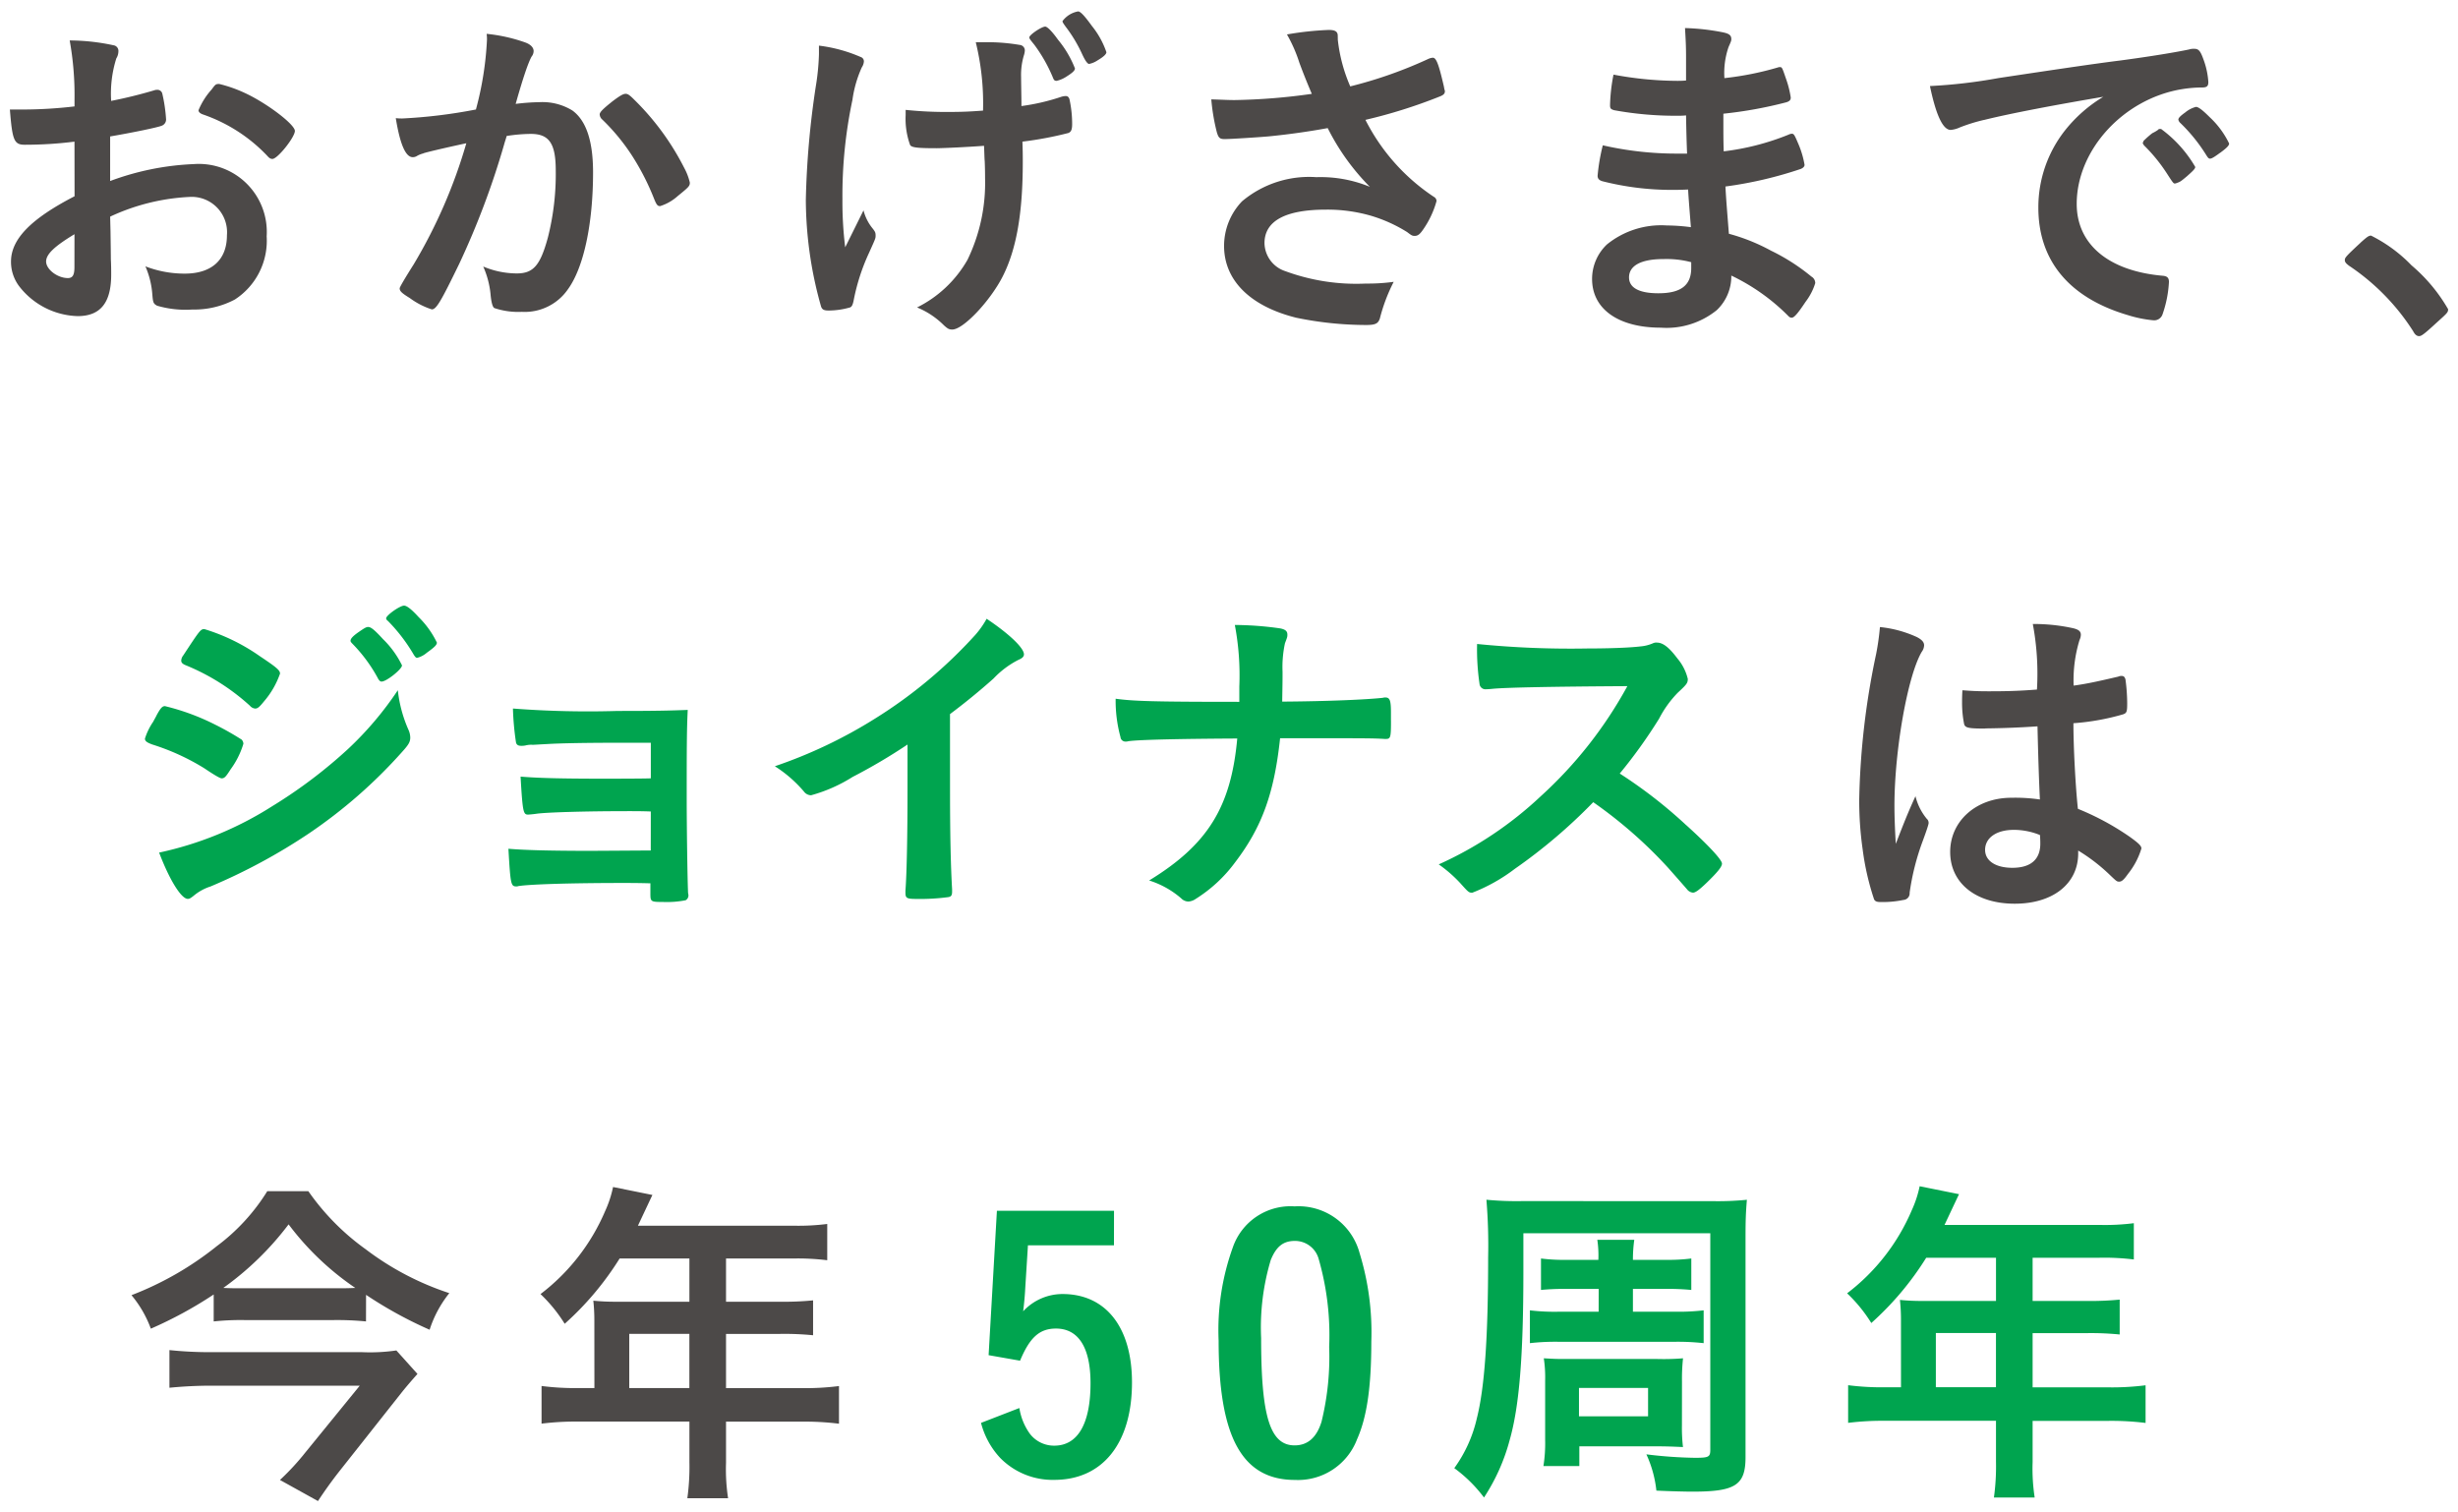 <svg xmlns="http://www.w3.org/2000/svg" width="182" height="112" viewBox="0 0 182 112"><path d="M5.515 10.489a29.265 29.265 0 01-3.683.23c-.792 0-.92-.333-1.1-2.609h1a33.51 33.51 0 003.786-.23v-.537c.02-1.457-.1-2.913-.358-4.348 1.093.005 2.182.125 3.249.358a.421.421 0 01.358.46 1.005 1.005 0 01-.154.511 8.71 8.71 0 00-.383 3.147 34.05 34.05 0 003.223-.794.5.5 0 01.18-.025.366.366 0 01.384.282c.147.63.241 1.272.281 1.918a.49.49 0 01-.333.461c-.306.128-2.174.511-3.81.792v3.3a19.989 19.989 0 016.19-1.253 5.035 5.035 0 015.4 5.346 5.187 5.187 0 01-2.354 4.681 6.415 6.415 0 01-3.146.742 7.515 7.515 0 01-2.609-.281c-.281-.153-.307-.23-.358-.844a6.342 6.342 0 00-.511-2.072c.93.359 1.918.541 2.915.538 1.995 0 3.121-1.024 3.121-2.839a2.619 2.619 0 00-2.788-2.839 15.651 15.651 0 00-5.857 1.457q0 .1.025 1.1.025 1.688.025 2.047c.025.461.025.92.025 1.151 0 2.072-.793 3.07-2.481 3.07a5.67 5.67 0 01-4.323-2.2 3.003 3.003 0 01-.614-1.842c0-1.662 1.484-3.171 4.706-4.834l-.006-4.044zm0 6.855c-1.484.895-2.1 1.484-2.1 2.02 0 .589.844 1.228 1.611 1.228.358 0 .486-.229.486-.818l.003-2.43zm14.273-5.806a11.896 11.896 0 00-4.783-3.07c-.2-.077-.306-.179-.306-.306a5.324 5.324 0 01.971-1.535c.282-.384.307-.409.563-.409a10.07 10.07 0 011.892.665c1.612.742 3.709 2.328 3.709 2.814 0 .461-1.278 2.072-1.662 2.072-.128 0-.23-.052-.384-.23M31.352 11.359c-.161.04-.316.1-.461.18a.57.57 0 01-.332.1c-.538 0-.947-1-1.254-2.891.161.019.324.027.486.025 1.83-.09 3.651-.313 5.449-.665.459-1.688.734-3.42.818-5.167a3.164 3.164 0 00-.025-.435c.977.097 1.939.312 2.865.64.41.153.614.384.614.639a.673.673 0 01-.153.409q-.384.691-1.177 3.5a15.8 15.8 0 011.739-.128 4.249 4.249 0 012.456.613c1.024.743 1.535 2.252 1.535 4.58 0 3.811-.691 7.059-1.867 8.671a3.882 3.882 0 01-3.4 1.663 5.594 5.594 0 01-2.046-.282q-.2-.128-.282-1.074a6.61 6.61 0 00-.537-2 6.485 6.485 0 002.481.511c1.228 0 1.739-.587 2.3-2.634.415-1.629.613-3.306.589-4.987 0-2-.486-2.711-1.842-2.711-.6.005-1.199.057-1.791.153-.077.281-.1.306-.2.665a59.607 59.607 0 01-3.325 8.825c-1.355 2.788-1.687 3.351-2.02 3.351a5.656 5.656 0 01-1.637-.844c-.589-.358-.742-.511-.742-.715q0-.128 1.048-1.791a38.077 38.077 0 003.888-8.953c-1.892.41-2.942.666-3.172.742m13.045-2.865c0-.179.23-.409.972-1 .511-.384.767-.537.946-.537.154 0 .282.076.615.409a19.292 19.292 0 013.734 5.09c.184.338.321.7.409 1.075 0 .256-.077.333-.9 1a3.507 3.507 0 01-1.3.742c-.179 0-.256-.076-.434-.511a18.326 18.326 0 00-1.611-3.172 15.182 15.182 0 00-2.3-2.787.554.554 0 01-.128-.307M60.638 3.737v-.358c1.067.13 2.11.414 3.095.844.153.048.25.199.23.358a.906.906 0 01-.153.41 8.7 8.7 0 00-.691 2.4 34.172 34.172 0 00-.742 7.342 27.3 27.3 0 00.205 3.581l1.356-2.737c.122.486.349.94.665 1.329.205.256.23.333.23.538s0 .2-.486 1.279a15.149 15.149 0 00-1.125 3.453c-.076.409-.153.537-.281.589a5.793 5.793 0 01-1.586.23c-.358 0-.486-.077-.563-.307a29.239 29.239 0 01-1.125-7.878c.061-2.827.309-5.646.742-8.44.13-.778.206-1.564.23-2.353v-.28zm8.723 7.239c-1.433 0-1.842-.051-1.97-.23a5.694 5.694 0 01-.333-2.225v-.384a28.51 28.51 0 003.147.153c1 0 1.561-.025 2.583-.1a19.062 19.062 0 00-.538-5.064h.691c.857-.011 1.713.056 2.558.2a.412.412 0 01.384.409 1.446 1.446 0 01-.077.385 5.053 5.053 0 00-.2 1.585c0 .384.025 1.586.025 1.893v.256a15.802 15.802 0 002.967-.691c.1-.029.202-.046.306-.051.154 0 .23.077.282.23.133.605.2 1.223.2 1.842 0 .409-.076.587-.281.665a26.173 26.173 0 01-3.4.639c.026.716.026 1.1.026 1.509 0 3.761-.461 6.447-1.484 8.467-.921 1.816-2.916 3.939-3.735 3.939-.23 0-.332-.051-.614-.306a6.047 6.047 0 00-1.995-1.33 8.799 8.799 0 003.735-3.53 13.049 13.049 0 001.3-6.062c0-.179 0-.614-.025-1.228-.025-.256-.025-.639-.052-1.151-.92.076-2.992.179-3.5.179m9.592-5.295a2.253 2.253 0 01-.716.307c-.153 0-.2-.052-.281-.256a11.312 11.312 0 00-1.381-2.43c-.358-.435-.358-.461-.358-.538 0-.179.9-.793 1.176-.793.153 0 .511.358.947.972a7.71 7.71 0 011.253 2.123c0 .153-.153.308-.639.614m.87-4.834c.179 0 .486.333 1.023 1.075.47.58.834 1.238 1.075 1.944 0 .153-.23.357-.666.614a1.734 1.734 0 01-.613.256q-.18 0-.513-.716a10.542 10.542 0 00-1.228-2.047c-.2-.281-.23-.333-.23-.409a1.838 1.838 0 011.152-.716M99.057 2.944c.13 1.191.441 2.355.921 3.453a32.206 32.206 0 005.806-2.046c.097-.041.201-.067.306-.077.256 0 .435.461.819 2.123.025.128.025.153.051.256a.196.196 0 01.025.1c0 .18-.1.281-.358.384a38.034 38.034 0 01-5.525 1.739 14.914 14.914 0 005.066 5.7.363.363 0 01.2.308 6.856 6.856 0 01-1 2.123c-.23.333-.383.461-.614.461-.179 0-.23-.025-.562-.281a10.92 10.92 0 00-2.738-1.228 11.607 11.607 0 00-3.273-.435c-3.019 0-4.553.844-4.553 2.481a2.23 2.23 0 001.534 2.072 15.219 15.219 0 005.986.921 13.87 13.87 0 002.047-.128 12.88 12.88 0 00-1.024 2.711c-.128.384-.332.486-1.023.486a25.778 25.778 0 01-5.167-.538c-3.4-.844-5.346-2.762-5.346-5.32a4.78 4.78 0 011.329-3.3 7.717 7.717 0 015.5-1.79 9.6 9.6 0 013.965.715 16.887 16.887 0 01-3.12-4.348 54.012 54.012 0 01-4.373.614c-.9.077-2.866.2-3.249.2-.358 0-.461-.077-.589-.511-.203-.797-.34-1.61-.409-2.43.844.025 1.253.051 1.714.051a45.022 45.022 0 005.729-.46 49.046 49.046 0 01-.92-2.3 10.786 10.786 0 00-.921-2.1 22.966 22.966 0 013.095-.333c.487 0 .666.128.666.435l.005.292zM124.918 11.385q-.051-1.254-.076-2.839a5.29 5.29 0 01-.563.025 25.309 25.309 0 01-4.758-.409c-.256-.077-.307-.128-.307-.385.02-.756.106-1.509.256-2.251 1.56.298 3.144.452 4.732.461.128 0 .358 0 .64-.025V4.278c0-.895-.026-1.3-.077-2.2.928.025 1.852.128 2.762.307.512.1.666.23.666.511 0 .128-.025.179-.205.589a5.91 5.91 0 00-.306 2.3c1.343-.145 2.67-.41 3.965-.792a.351.351 0 01.128-.025c.179 0 .179.025.461.844.165.456.285.927.358 1.406 0 .179-.077.281-.333.358a31.158 31.158 0 01-4.656.844c0 1.815 0 1.892.025 2.787a18.608 18.608 0 004.783-1.228.683.683 0 01.256-.076c.153 0 .2.076.461.69.228.515.391 1.056.486 1.611 0 .128-.1.23-.282.307a29.551 29.551 0 01-5.576 1.3c.052.972.1 1.51.256 3.5a14.17 14.17 0 013.121 1.253 14.894 14.894 0 012.992 1.919.553.553 0 01.281.486 4.422 4.422 0 01-.716 1.381c-.562.844-.843 1.176-1.023 1.176a.315.315 0 01-.23-.1 15.064 15.064 0 00-4.246-3.019 3.455 3.455 0 01-1.075 2.558 5.912 5.912 0 01-4.143 1.3c-3.147 0-5.091-1.381-5.091-3.606a3.52 3.52 0 011.1-2.558 6.378 6.378 0 014.425-1.406c.599.005 1.197.048 1.791.128-.129-1.663-.18-2.251-.205-2.788-.589.026-.921.026-1.228.026a20.77 20.77 0 01-5.116-.64c-.256-.076-.358-.2-.358-.409.068-.759.197-1.512.385-2.251a24.58 24.58 0 005.5.614h.742l-.002.01zm-1.765 7.8c-1.637 0-2.533.486-2.533 1.356 0 .767.742 1.176 2.175 1.176 1.662 0 2.43-.587 2.43-1.866v-.435a7.099 7.099 0 00-2.072-.23M146.916 8.878c-.619.142-1.226.33-1.816.563a1.972 1.972 0 01-.665.179c-.562 0-1.075-1.048-1.534-3.248a38.666 38.666 0 005.065-.589c3.069-.461 6.957-1.048 9-1.3 2.3-.307 4.143-.614 5.115-.819.124-.039.254-.056.384-.051.333 0 .461.153.691.793.199.534.32 1.094.358 1.663 0 .306-.1.409-.461.409a9.418 9.418 0 00-1.509.128c-4.323.716-7.776 4.5-7.776 8.492 0 2.992 2.353 4.962 6.343 5.32.358.025.486.153.486.461a8.545 8.545 0 01-.486 2.429.65.65 0 01-.665.41 8.942 8.942 0 01-1.894-.384c-4.348-1.28-6.624-4.042-6.624-7.955a9.197 9.197 0 012.02-5.781 10.53 10.53 0 012.789-2.43c-3.351.563-6.881 1.228-8.825 1.714m13.1.666a9.23 9.23 0 012.533 2.814c0 .128-.153.281-.614.69-.486.409-.511.409-.716.486q-.128.051-.179.051c-.1 0-.128-.025-.589-.742a12.192 12.192 0 00-1.664-2.05.639.639 0 01-.128-.2c.051-.128.076-.2.1-.2.193-.192.398-.371.614-.537a2.64 2.64 0 00.435-.256.089.089 0 01.076-.051h.128l.004-.005zm4.375 1.765c-.384.281-.614.435-.742.435-.1 0-.153-.052-.281-.257a12.344 12.344 0 00-1.97-2.429.503.503 0 01-.1-.2c0-.128.153-.281.511-.537.231-.193.501-.333.792-.41.18 0 .486.23 1.024.768a6.52 6.52 0 011.432 1.943c0 .154-.179.333-.665.691M174.796 17.959c.461-.409.589-.511.767-.511a10.926 10.926 0 012.994 2.2 12.287 12.287 0 012.711 3.248c0 .23-.052.281-.794.947-.972.895-1.176 1.048-1.356 1.048-.153 0-.307-.1-.434-.358a16.47 16.47 0 00-4.758-4.859c-.2-.154-.306-.256-.306-.41 0-.179.051-.256 1.176-1.3M142.702 60.664a.425.425 0 01.1.281q0 .154-.434 1.329a18.148 18.148 0 00-.971 3.832.492.492 0 01-.444.536l-.017.001a7.51 7.51 0 01-1.712.153c-.256 0-.384-.051-.46-.2a19.418 19.418 0 01-.843-3.68 25.369 25.369 0 01-.256-3.755 56.575 56.575 0 011.252-10.733c.129-.659.223-1.324.281-1.993a8.58 8.58 0 012.734.741c.384.2.537.384.537.614a.873.873 0 01-.179.485c-1.047 1.789-2.018 7.309-2.018 11.4 0 .614.025 1.585.1 2.812.614-1.585.895-2.3 1.457-3.527.153.63.45 1.217.869 1.712m4.293-6.72c-1.227 0-1.482-.051-1.559-.332a8.025 8.025 0 01-.153-1.636c0-.2 0-.409.025-.869.69.051 1.1.076 1.942.076 1.38 0 2.249-.025 3.578-.128a19.955 19.955 0 00-.307-4.855c1.016-.007 2.029.1 3.021.321.384.1.537.229.537.485a1.026 1.026 0 01-.1.384 10.16 10.16 0 00-.434 3.373c.946-.128 1.763-.306 3.3-.665a.56.56 0 01.255-.051c.154 0 .23.077.282.256.08.576.122 1.156.128 1.737 0 .639-.026.742-.282.843a17.606 17.606 0 01-3.7.665c0 1.764.153 4.677.332 6.338a19.67 19.67 0 013.833 2.07c.715.511.869.69.869.869a5.596 5.596 0 01-1 1.891c-.306.434-.461.562-.639.562s-.179 0-.766-.562a13.378 13.378 0 00-2.275-1.738v.205c0 2.249-1.865 3.73-4.7 3.73-2.888 0-4.779-1.533-4.779-3.833s1.942-4.012 4.523-4.012c.709-.017 1.419.026 2.121.128q-.1-1.993-.179-5.417a67.32 67.32 0 01-3.859.153m2.1 7.513c-1.277 0-2.121.587-2.121 1.482 0 .818.791 1.328 2.018 1.328 1.355 0 2.07-.613 2.07-1.788 0-.358-.025-.639-.025-.639a5.152 5.152 0 00-1.942-.384" fill="#4c4948"/><path d="M17.076 56.971c-.358.563-.461.666-.666.666q-.179 0-1.278-.742a16.95 16.95 0 00-3.863-1.766c-.409-.153-.537-.256-.537-.434.141-.446.348-.869.614-1.254.1-.2.2-.357.256-.486.281-.511.409-.665.614-.665 1.294.314 2.548.777 3.735 1.381a20.98 20.98 0 011.943 1.1.475.475 0 01.128.307 6.221 6.221 0 01-.946 1.892m13.173-2.915c.081.177.124.368.128.562 0 .333-.128.537-.614 1.075a36.886 36.886 0 01-6.906 6.037 43.23 43.23 0 01-7.264 3.914 3.688 3.688 0 00-1.254.691c-.23.179-.306.229-.434.229-.486 0-1.356-1.406-2.123-3.427a25.528 25.528 0 008.364-3.428 36.124 36.124 0 005.628-4.247 24.733 24.733 0 003.683-4.349 9.776 9.776 0 00.793 2.943m-10.717-2.098c-.333.41-.461.513-.639.513a.571.571 0 01-.385-.205 16.07 16.07 0 00-4.732-2.993c-.256-.1-.358-.2-.358-.357a.68.68 0 01.153-.385c1.228-1.867 1.28-1.943 1.561-1.943a14.459 14.459 0 014.092 1.995c1.228.819 1.51 1.048 1.51 1.3a6.376 6.376 0 01-1.2 2.072m8.467-1.687a11.369 11.369 0 00-1.894-2.585c-.128-.127-.153-.179-.153-.229 0-.154.153-.333.589-.64.409-.281.562-.384.716-.384.2 0 .46.2 1.1.9a6.933 6.933 0 011.406 1.943c0 .282-1.151 1.2-1.509 1.2-.1 0-.153-.051-.256-.2m3.581-1.919c-.2.171-.436.293-.691.358-.076 0-.128-.025-.256-.23a12.623 12.623 0 00-1.918-2.506.278.278 0 01-.128-.18c0-.23 1.023-.947 1.329-.947.205 0 .563.281 1.075.844a6.758 6.758 0 011.356 1.893c0 .179-.2.358-.767.767M48.188 60.092c-.639-.025-1.177-.025-1.586-.025-3.07 0-5.832.076-6.778.179a8.203 8.203 0 01-.716.077c-.358 0-.409-.153-.563-2.814 1.2.1 2.814.153 6.063.153.562 0 2.967 0 3.581-.025v-2.635h-2.123c-2.354 0-4.425.026-5.628.1-.538.026-.87.052-1 .052a1.68 1.68 0 00-.538.051 1.494 1.494 0 01-.306.025c-.23 0-.333-.076-.384-.23a20.448 20.448 0 01-.23-2.532 72.87 72.87 0 007.75.179c2.865 0 3.837-.025 5.192-.076-.076 1.509-.076 3.172-.076 6.625 0 1.842.051 5.781.1 6.906 0 .051.026.128.026.153a.412.412 0 01-.205.41 7.191 7.191 0 01-1.663.128c-.946 0-.946-.026-.946-.666v-.716c-.9-.025-1.561-.025-2.021-.025-3.99 0-6.932.1-7.75.23a.442.442 0 01-.153.025c-.41 0-.435-.153-.589-2.789 1.151.1 3.044.154 6.062.154.538 0 3.863-.025 4.477-.025l.004-2.889zM70.344 58.509c0 3.223.051 5.6.153 7.342v.179c0 .282-.076.384-.332.41a15.7 15.7 0 01-2.252.128c-.793 0-.87-.052-.87-.486v-.128c.1-1.3.153-4.221.153-7.444v-3.376a41.59 41.59 0 01-4.067 2.4 11.395 11.395 0 01-3.07 1.356.663.663 0 01-.537-.281 9.559 9.559 0 00-2.149-1.867 35.322 35.322 0 007.419-3.53 34.844 34.844 0 007.418-6.191 6.6 6.6 0 00.844-1.2c1.611 1.074 2.763 2.148 2.763 2.634 0 .153-.1.281-.41.409a6.74 6.74 0 00-1.842 1.382 48.281 48.281 0 01-3.223 2.634l.002 5.629zM102.994 53.389c0 1.177-.025 1.33-.358 1.33h-.128c-.895-.052-1.177-.052-7.725-.052-.434 4.093-1.356 6.6-3.325 9.183a10.612 10.612 0 01-2.916 2.711 1.096 1.096 0 01-.537.2.753.753 0 01-.538-.23 6.648 6.648 0 00-2.379-1.33c4.348-2.66 6.062-5.448 6.523-10.513-4.758.025-7.367.1-8.057.2a.618.618 0 01-.205.026.363.363 0 01-.384-.333 10.196 10.196 0 01-.358-2.839c1.3.179 2.788.23 9.157.23v-1.139a20.033 20.033 0 00-.332-4.553c1.122.007 2.243.091 3.354.253.384.077.537.2.537.461 0 .153 0 .179-.179.639a8.365 8.365 0 00-.179 2.123c0 .614 0 .666-.026 2.2 3.5-.025 6.267-.153 7.444-.281a.642.642 0 01.2-.025c.332 0 .409.23.409 1.125v.614h.002zM124.869 61.114c1.637 1.484 2.634 2.558 2.634 2.839 0 .23-.332.639-1.125 1.407-.587.562-.844.742-1.023.742a.633.633 0 01-.384-.18q-.281-.332-1.458-1.662a33.597 33.597 0 00-5.544-4.857 39.714 39.714 0 01-5.807 4.937c-.96.734-2.02 1.328-3.146 1.766-.256 0-.282-.026-.9-.716a9.977 9.977 0 00-1.586-1.381 27.419 27.419 0 007.546-5.039 31.192 31.192 0 006.42-8.16q-8.645.051-10.053.205c-.306.025-.357.025-.409.025a.44.44 0 01-.486-.409 17.775 17.775 0 01-.179-2.943c2.711.271 5.435.382 8.159.333 1.51 0 3.095-.051 3.939-.153.317-.026.629-.104.921-.23a.556.556 0 01.306-.051c.435 0 .9.358 1.51 1.176.371.436.633.953.767 1.51 0 .306-.077.409-.742 1.023a7.998 7.998 0 00-1.381 1.919 37.269 37.269 0 01-2.916 4.067 35.04 35.04 0 014.937 3.837" fill="#00a44f"/><path d="M27.1 97.854a22.111 22.111 0 00-2.4-.1h-6.6c-.76-.012-1.521.022-2.277.1v-1.995a30.408 30.408 0 01-4.654 2.532 8.35 8.35 0 00-1.433-2.481 23.566 23.566 0 006.318-3.632 14.724 14.724 0 003.735-4.067h3.043a17.79 17.79 0 004.247 4.3 21.05 21.05 0 006.19 3.248 8.455 8.455 0 00-1.458 2.711 30.598 30.598 0 01-4.706-2.584l-.005 1.968zm3.811 3.888a38.5 38.5 0 00-1.075 1.253l-4.732 5.985a32.511 32.511 0 00-1.561 2.175l-2.814-1.561a18.217 18.217 0 001.868-2.02l4.041-4.962H15.59a32 32 0 00-3.044.153v-2.788c1.02.106 2.045.157 3.07.154h11.2c.846.037 1.694-.006 2.532-.128l1.563 1.739zm-6.037-6.344c.614 0 .921 0 1.433-.025a20.674 20.674 0 01-4.938-4.706 22.268 22.268 0 01-4.834 4.706c.538.025.819.025 1.433.025h6.906zM44.008 97.751c0-.479-.025-.957-.076-1.433.57.056 1.142.082 1.714.077h5.4v-3.2h-5.167a22.242 22.242 0 01-4.067 4.834 11.049 11.049 0 00-1.791-2.2 15.205 15.205 0 004.783-6.139 8.29 8.29 0 00.589-1.79l2.915.589c-.076.153-.434.92-1.073 2.276H58.72c.846.021 1.692-.022 2.532-.128v2.686a17.854 17.854 0 00-2.532-.128h-4.962v3.2h3.913c.846.014 1.691-.019 2.533-.1v2.583a21.424 21.424 0 00-2.456-.1h-3.99v4.016h5.653c.906.011 1.812-.04 2.711-.154v2.788a20.468 20.468 0 00-2.711-.153h-5.653v3.04c-.031.881.02 1.763.153 2.634h-3.018c.121-.882.173-1.771.154-2.661v-3.018h-8.262a20.433 20.433 0 00-2.686.153v-2.788a19.45 19.45 0 002.686.154h1.227l-.004-5.038zm7.035 1.023h-4.45v4.016h4.451v-4.016z" fill="#4c4948"/><path d="M82.483 92.219h-6.37l-.2 3.172c-.025.511-.077 1.1-.154 1.714a3.97 3.97 0 012.916-1.28c3.2 0 5.142 2.456 5.142 6.548 0 4.5-2.175 7.214-5.755 7.214a5.435 5.435 0 01-3.99-1.611 5.976 5.976 0 01-1.433-2.609l2.839-1.1a4.44 4.44 0 00.767 1.892c.43.569 1.103.901 1.816.895 1.739 0 2.686-1.611 2.686-4.629 0-2.635-.895-4.042-2.558-4.042-1.228 0-1.944.665-2.66 2.379l-2.328-.409.614-10.692h8.671l-.003 2.558zM100.467 106.621a4.678 4.678 0 01-4.582 2.971c-3.914 0-5.653-3.172-5.653-10.309a18.097 18.097 0 011.049-6.906 4.522 4.522 0 014.578-3.043 4.68 4.68 0 014.809 3.453c.654 2.127.948 4.349.87 6.573 0 3.377-.333 5.628-1.075 7.264m-2.609-1.356a20.15 20.15 0 00.563-5.525c.095-2.22-.174-4.44-.794-6.573a1.818 1.818 0 00-1.738-1.278c-.87 0-1.381.409-1.791 1.406a17.407 17.407 0 00-.715 5.806c0 5.806.665 7.929 2.481 7.929.971 0 1.636-.588 1.995-1.765M126.763 88.946c.862.018 1.725-.016 2.583-.1-.077.947-.1 1.484-.1 2.788v16.268c0 2.071-.742 2.557-3.914 2.557-.537 0-1.585-.025-2.686-.076-.1-.93-.35-1.837-.741-2.686 1.188.151 2.383.236 3.58.256 1.024 0 1.152-.051 1.152-.589V91.325h-13.84v2.789c0 6.395-.307 10.052-1.024 12.559a14.546 14.546 0 01-1.892 4.22 10.453 10.453 0 00-2.2-2.175 10.094 10.094 0 001.663-3.657c.587-2.3.844-6.063.844-11.945a41.153 41.153 0 00-.128-4.272c.867.081 1.738.115 2.609.1l14.094.002zm-8.39 6.5h-2.378a17.881 17.881 0 00-1.894.076v-2.328a13.32 13.32 0 001.894.1h2.353a7.755 7.755 0 00-.077-1.484h2.737c-.068.492-.102.988-.1 1.484h2.456c.624.01 1.248-.023 1.867-.1v2.328a17.91 17.91 0 00-1.867-.076h-2.456v1.687h3.012c.743.018 1.487-.015 2.225-.1v2.43a17.408 17.408 0 00-2.225-.1h-8.44c-.735-.015-1.47.018-2.2.1v-2.43c.738.087 1.482.121 2.225.1h2.865l.003-1.687zm6.164 10.1c-.01.538.016 1.076.077 1.611-.589-.026-1.152-.052-1.842-.052h-5.832v1.461h-2.659a10.72 10.72 0 00.128-1.944v-4.4a9.35 9.35 0 00-.1-1.638c.9.052.972.052 1.816.052h6.6c.631.016 1.263 0 1.893-.052a14.22 14.22 0 00-.077 1.714l-.004 3.248zm-7.623-.666h5.116v-2.1h-5.116v2.1zM140.755 97.694c0-.479-.026-.957-.077-1.433.57.056 1.142.082 1.714.077h5.4v-3.2h-5.167a22.242 22.242 0 01-4.067 4.834 11.044 11.044 0 00-1.79-2.2 15.218 15.218 0 004.782-6.139 8.236 8.236 0 00.589-1.79l2.916.589c-.077.153-.435.92-1.075 2.276h11.485c.846.021 1.693-.022 2.533-.128v2.686a17.868 17.868 0 00-2.533-.128h-4.962v3.2h3.914c.846.014 1.691-.019 2.533-.1v2.583a21.424 21.424 0 00-2.456-.1h-3.991v4.016h5.653c.906.011 1.812-.04 2.711-.154v2.788a20.468 20.468 0 00-2.711-.153h-5.653v3.044c-.031.881.02 1.763.153 2.634h-3.018c.121-.882.172-1.771.153-2.661v-3.023h-8.262a20.433 20.433 0 00-2.686.153v-2.788a19.45 19.45 0 002.686.154h1.228l-.002-5.037zm7.034 1.018h-4.451v4.016h4.451v-4.016z" fill="#00a44f"/></svg>